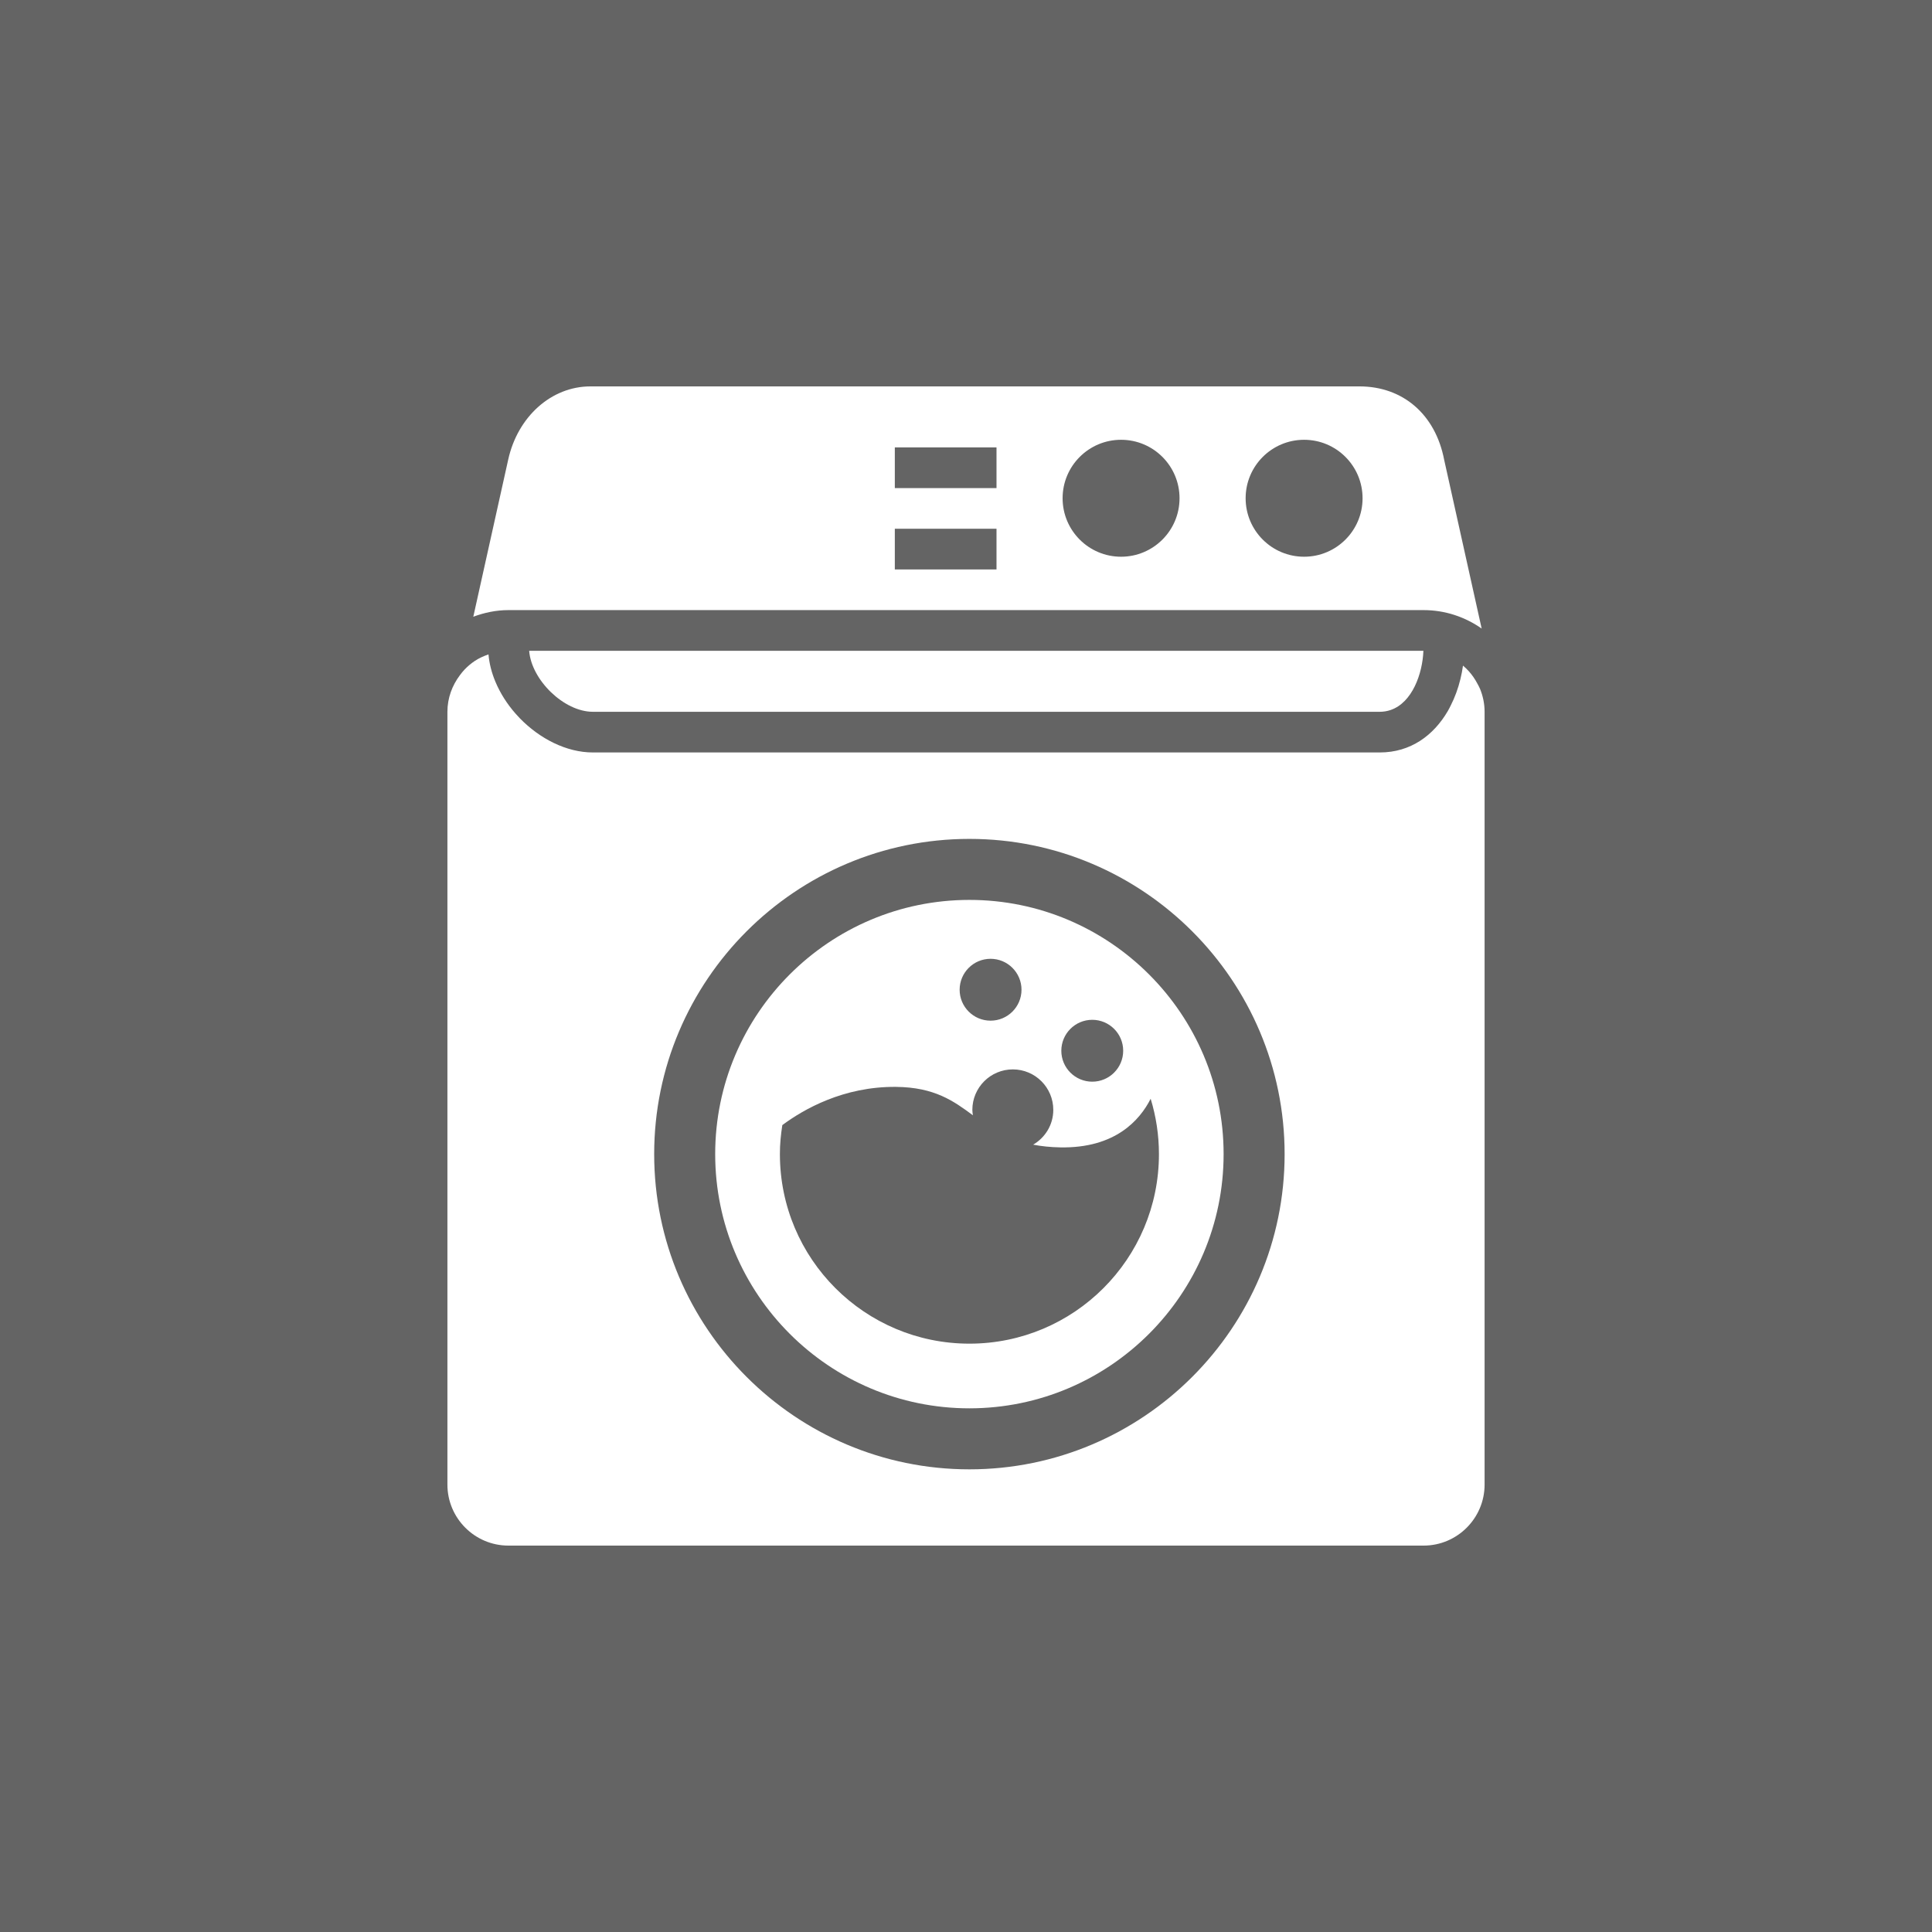 <?xml version="1.0" encoding="utf-8"?>
<!-- Generator: Adobe Illustrator 16.0.4, SVG Export Plug-In . SVG Version: 6.00 Build 0)  -->
<!DOCTYPE svg PUBLIC "-//W3C//DTD SVG 1.1//EN" "http://www.w3.org/Graphics/SVG/1.1/DTD/svg11.dtd">
<svg version="1.1" id="Capa_1" xmlns="http://www.w3.org/2000/svg" xmlns:xlink="http://www.w3.org/1999/xlink" x="0px" y="0px"
	 width="545.062px" height="545.062px" viewBox="0 0 545.062 545.062" enable-background="new 0 0 545.062 545.062"
	 xml:space="preserve">
<rect x="-17.969" y="-7.969" fill="#646464" width="576" height="566"/>
<g>
	<path fill="#FFFFFF" d="M401.625,172.125c6.1,0,11.734,1.945,16.387,5.204l-10.579-47.61
		c-2.468-12.806-11.631-20.707-23.915-20.707H166.565c-10.987,0-20.523,8.509-23.197,20.695l-9.84,44.287
		c3.104-1.153,6.415-1.87,9.909-1.87L401.625,172.125L401.625,172.125z M367.918,124.074c9.111,0,16.494,7.384,16.494,16.495
		c0,9.111-7.383,16.496-16.494,16.496s-16.496-7.384-16.496-16.496C351.422,131.458,358.807,124.074,367.918,124.074z
		 M316.279,124.074c9.111,0,16.496,7.384,16.496,16.495c0,9.111-7.385,16.496-16.496,16.496s-16.494-7.384-16.494-16.496
		C299.785,131.458,307.168,124.074,316.279,124.074z M252.45,126.225h28.687V137.7H252.45V126.225z M252.45,149.175h28.687v11.475
		H252.45V149.175z"/>
	<path fill="#FFFFFF" d="M143.438,436.05h258.187c9.49,0,17.213-7.723,17.213-17.213V200.812c0-2.284-0.471-4.458-1.279-6.455
		c-0.213-0.528-0.505-1.015-0.77-1.515c-0.654-1.239-1.434-2.381-2.357-3.419c-0.521-0.591-1.09-1.131-1.688-1.641
		c-0.172,1.285-0.425,2.553-0.729,3.809c-0.637,2.628-1.561,5.164-2.76,7.511c-0.264,0.522-0.527,1.044-0.82,1.543
		c-3.977,6.799-10.432,11.641-19.158,11.641H167.26c-7.458,0-14.981-3.884-20.575-9.616c-0.413-0.425-0.81-0.861-1.205-1.308
		c-2.404-2.72-4.36-5.795-5.714-9.031c-1.05-2.501-1.727-5.095-1.95-7.711c-1.383,0.481-2.708,1.072-3.901,1.87
		c-1.039,0.694-1.979,1.503-2.846,2.398c-0.482,0.499-0.901,1.05-1.319,1.601c-2.18,2.886-3.523,6.438-3.523,10.322v218.025
		C126.226,428.327,133.948,436.05,143.438,436.05z M273.49,236.672c49.038,0,88.931,39.893,88.931,88.932
		c0,49.038-39.892,88.932-88.931,88.932c-49.039,0-88.931-39.894-88.931-88.932C184.559,276.564,224.451,236.672,273.49,236.672z"/>
	<path fill="#FFFFFF" d="M167.26,200.812h220.022h1.997c1.084,0,2.082-0.178,3.017-0.494c6.134-2.06,9.038-10.27,9.278-16.719
		H149.29C149.916,191.827,159.096,200.812,167.26,200.812z"/>
	<path fill="#FFFFFF" d="M273.49,397.322c39.549,0,71.719-32.17,71.719-71.719s-32.17-71.719-71.719-71.719
		c-39.549,0-71.719,32.17-71.719,71.719S233.941,397.322,273.49,397.322z M308.15,287.713c4.818,0,8.727,3.906,8.727,8.727
		c0,4.819-3.908,8.727-8.727,8.727c-4.82,0-8.727-3.907-8.727-8.727C299.43,291.619,303.33,287.713,308.15,287.713z M279.463,270.5
		c4.818,0,8.727,3.907,8.727,8.727s-3.908,8.727-8.727,8.727c-4.82,0-8.727-3.907-8.727-8.727
		C270.742,274.407,274.643,270.5,279.463,270.5z M220.71,317.416c5.996-4.453,17.252-10.925,32.079-10.781
		c10.867,0.104,16.243,3.981,21.688,8.01c-0.068-0.505-0.154-1.004-0.154-1.526c0-6.306,5.112-11.417,11.417-11.417
		c6.306,0,11.417,5.111,11.417,11.417c0,4.206-2.295,7.838-5.68,9.817c2.278,0.436,4.796,0.717,7.699,0.768
		c15.406,0.27,22.365-7.631,25.452-13.718c1.509,4.946,2.335,10.185,2.335,15.624c0,29.53-23.938,53.467-53.467,53.467
		c-29.531,0-53.468-23.938-53.468-53.467C220.016,322.809,220.297,320.09,220.71,317.416z"/>
</g>
</svg>
